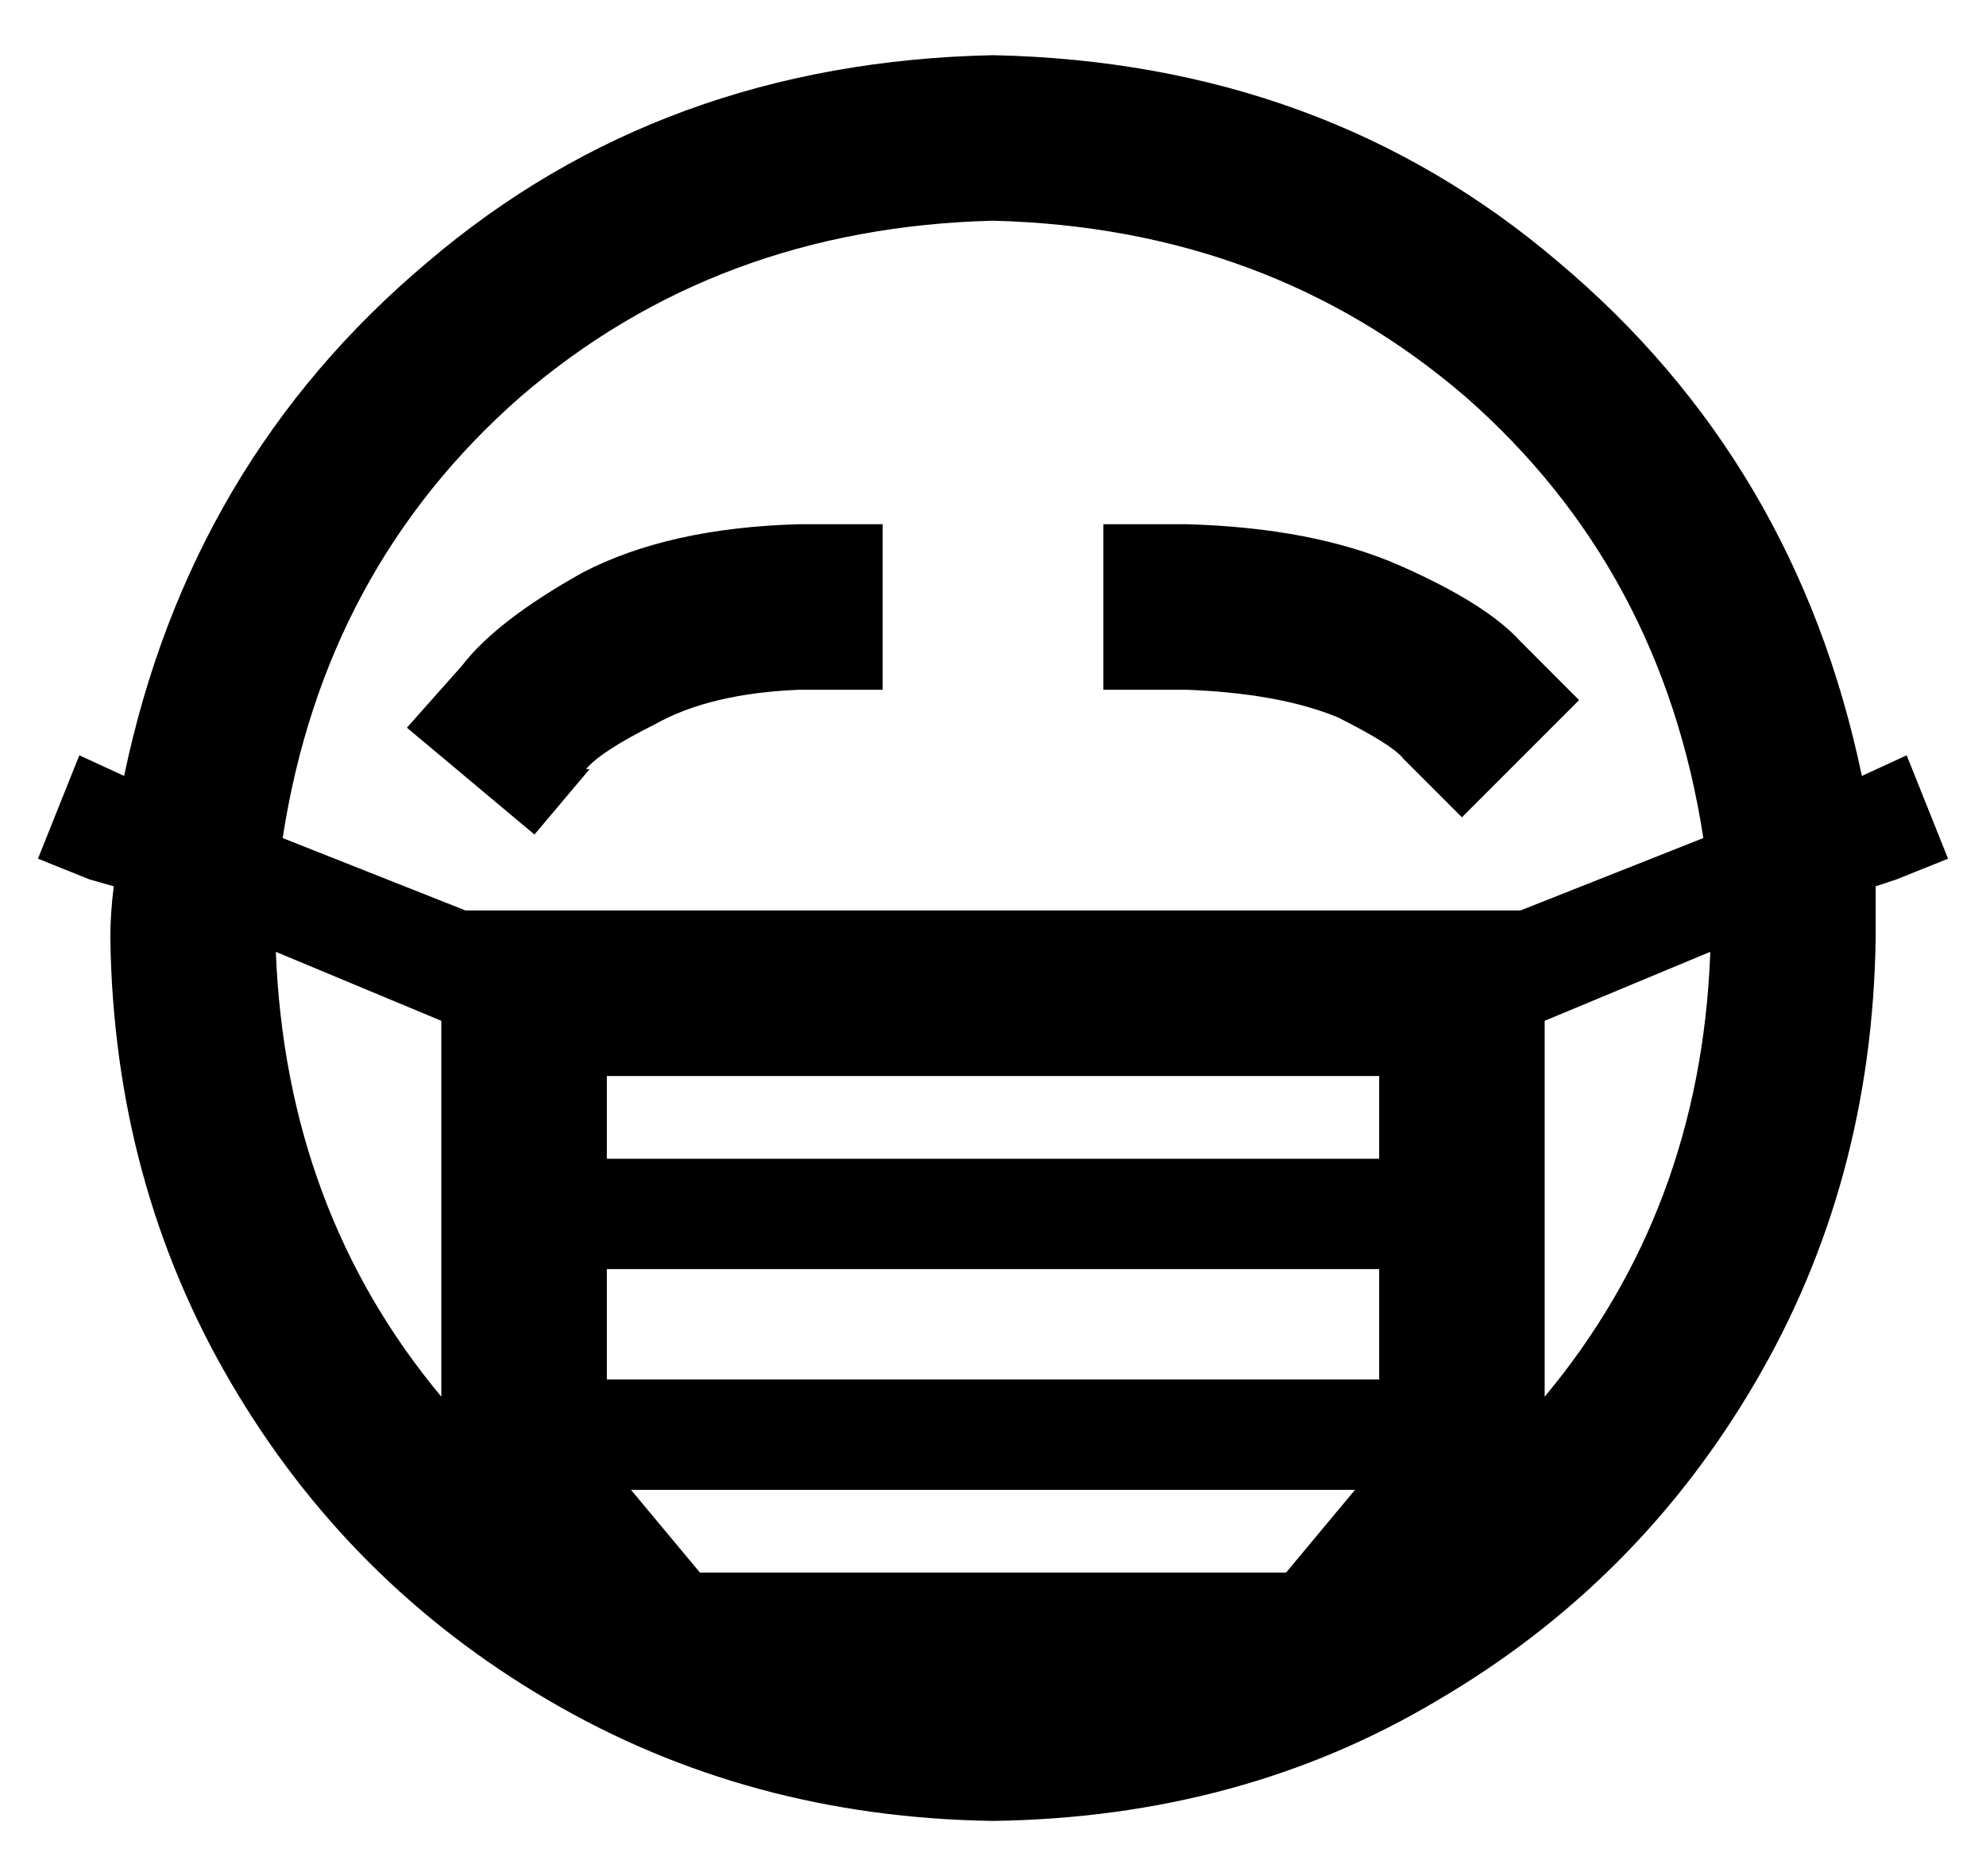 <svg viewBox="0 0 18 17" xmlns="http://www.w3.org/2000/svg">
<path d="M4 12.656V9.25L2.5 8.625C2.562 10.188 3.062 11.531 4 12.656ZM1.125 7.031C1.521 5.135 2.438 3.583 3.875 2.375C5.292 1.167 7 0.542 9 0.5C11 0.542 12.708 1.167 14.125 2.375C15.562 3.583 16.479 5.135 16.875 7.031L17.281 6.844L17.656 7.781L17.188 7.969L17 8.031C17 8.198 17 8.354 17 8.5C16.979 9.979 16.615 11.323 15.906 12.531C15.198 13.74 14.24 14.698 13.031 15.406C11.844 16.115 10.5 16.479 9 16.5C7.521 16.479 6.177 16.115 4.969 15.406C3.76 14.698 2.802 13.74 2.094 12.531C1.385 11.323 1.021 9.979 1 8.5C1 8.354 1.01 8.198 1.031 8.031L0.812 7.969L0.344 7.781L0.719 6.844L1.125 7.031ZM2.562 7.594L4.219 8.25H4.75H13.25H13.781L15.438 7.594C15.188 5.969 14.469 4.635 13.281 3.594C12.094 2.573 10.667 2.042 9 2C7.333 2.042 5.906 2.573 4.719 3.594C3.531 4.635 2.812 5.969 2.562 7.594ZM15.5 8.656V8.625L14 9.25V12.656C14.938 11.531 15.438 10.198 15.5 8.656ZM5.312 6.969H5.344L4.844 7.562L3.688 6.594L4.188 6.031C4.396 5.76 4.76 5.479 5.281 5.188C5.802 4.917 6.458 4.771 7.25 4.75H8V6.25H7.25C6.708 6.271 6.271 6.375 5.938 6.562C5.604 6.729 5.396 6.865 5.312 6.969ZM12.5 11.5H5.5V12.5H12.5V11.5ZM12.5 9.75H5.5V10.5H12.5V9.75ZM6.344 14.25H9H11.656L12.281 13.5H5.719L6.344 14.25ZM10.75 6.25H10V4.75H10.75C11.521 4.771 12.167 4.896 12.688 5.125C13.208 5.354 13.573 5.583 13.781 5.812L14.312 6.344L13.25 7.406L12.719 6.875C12.656 6.792 12.458 6.667 12.125 6.5C11.771 6.354 11.312 6.271 10.75 6.25Z"/>
</svg>

